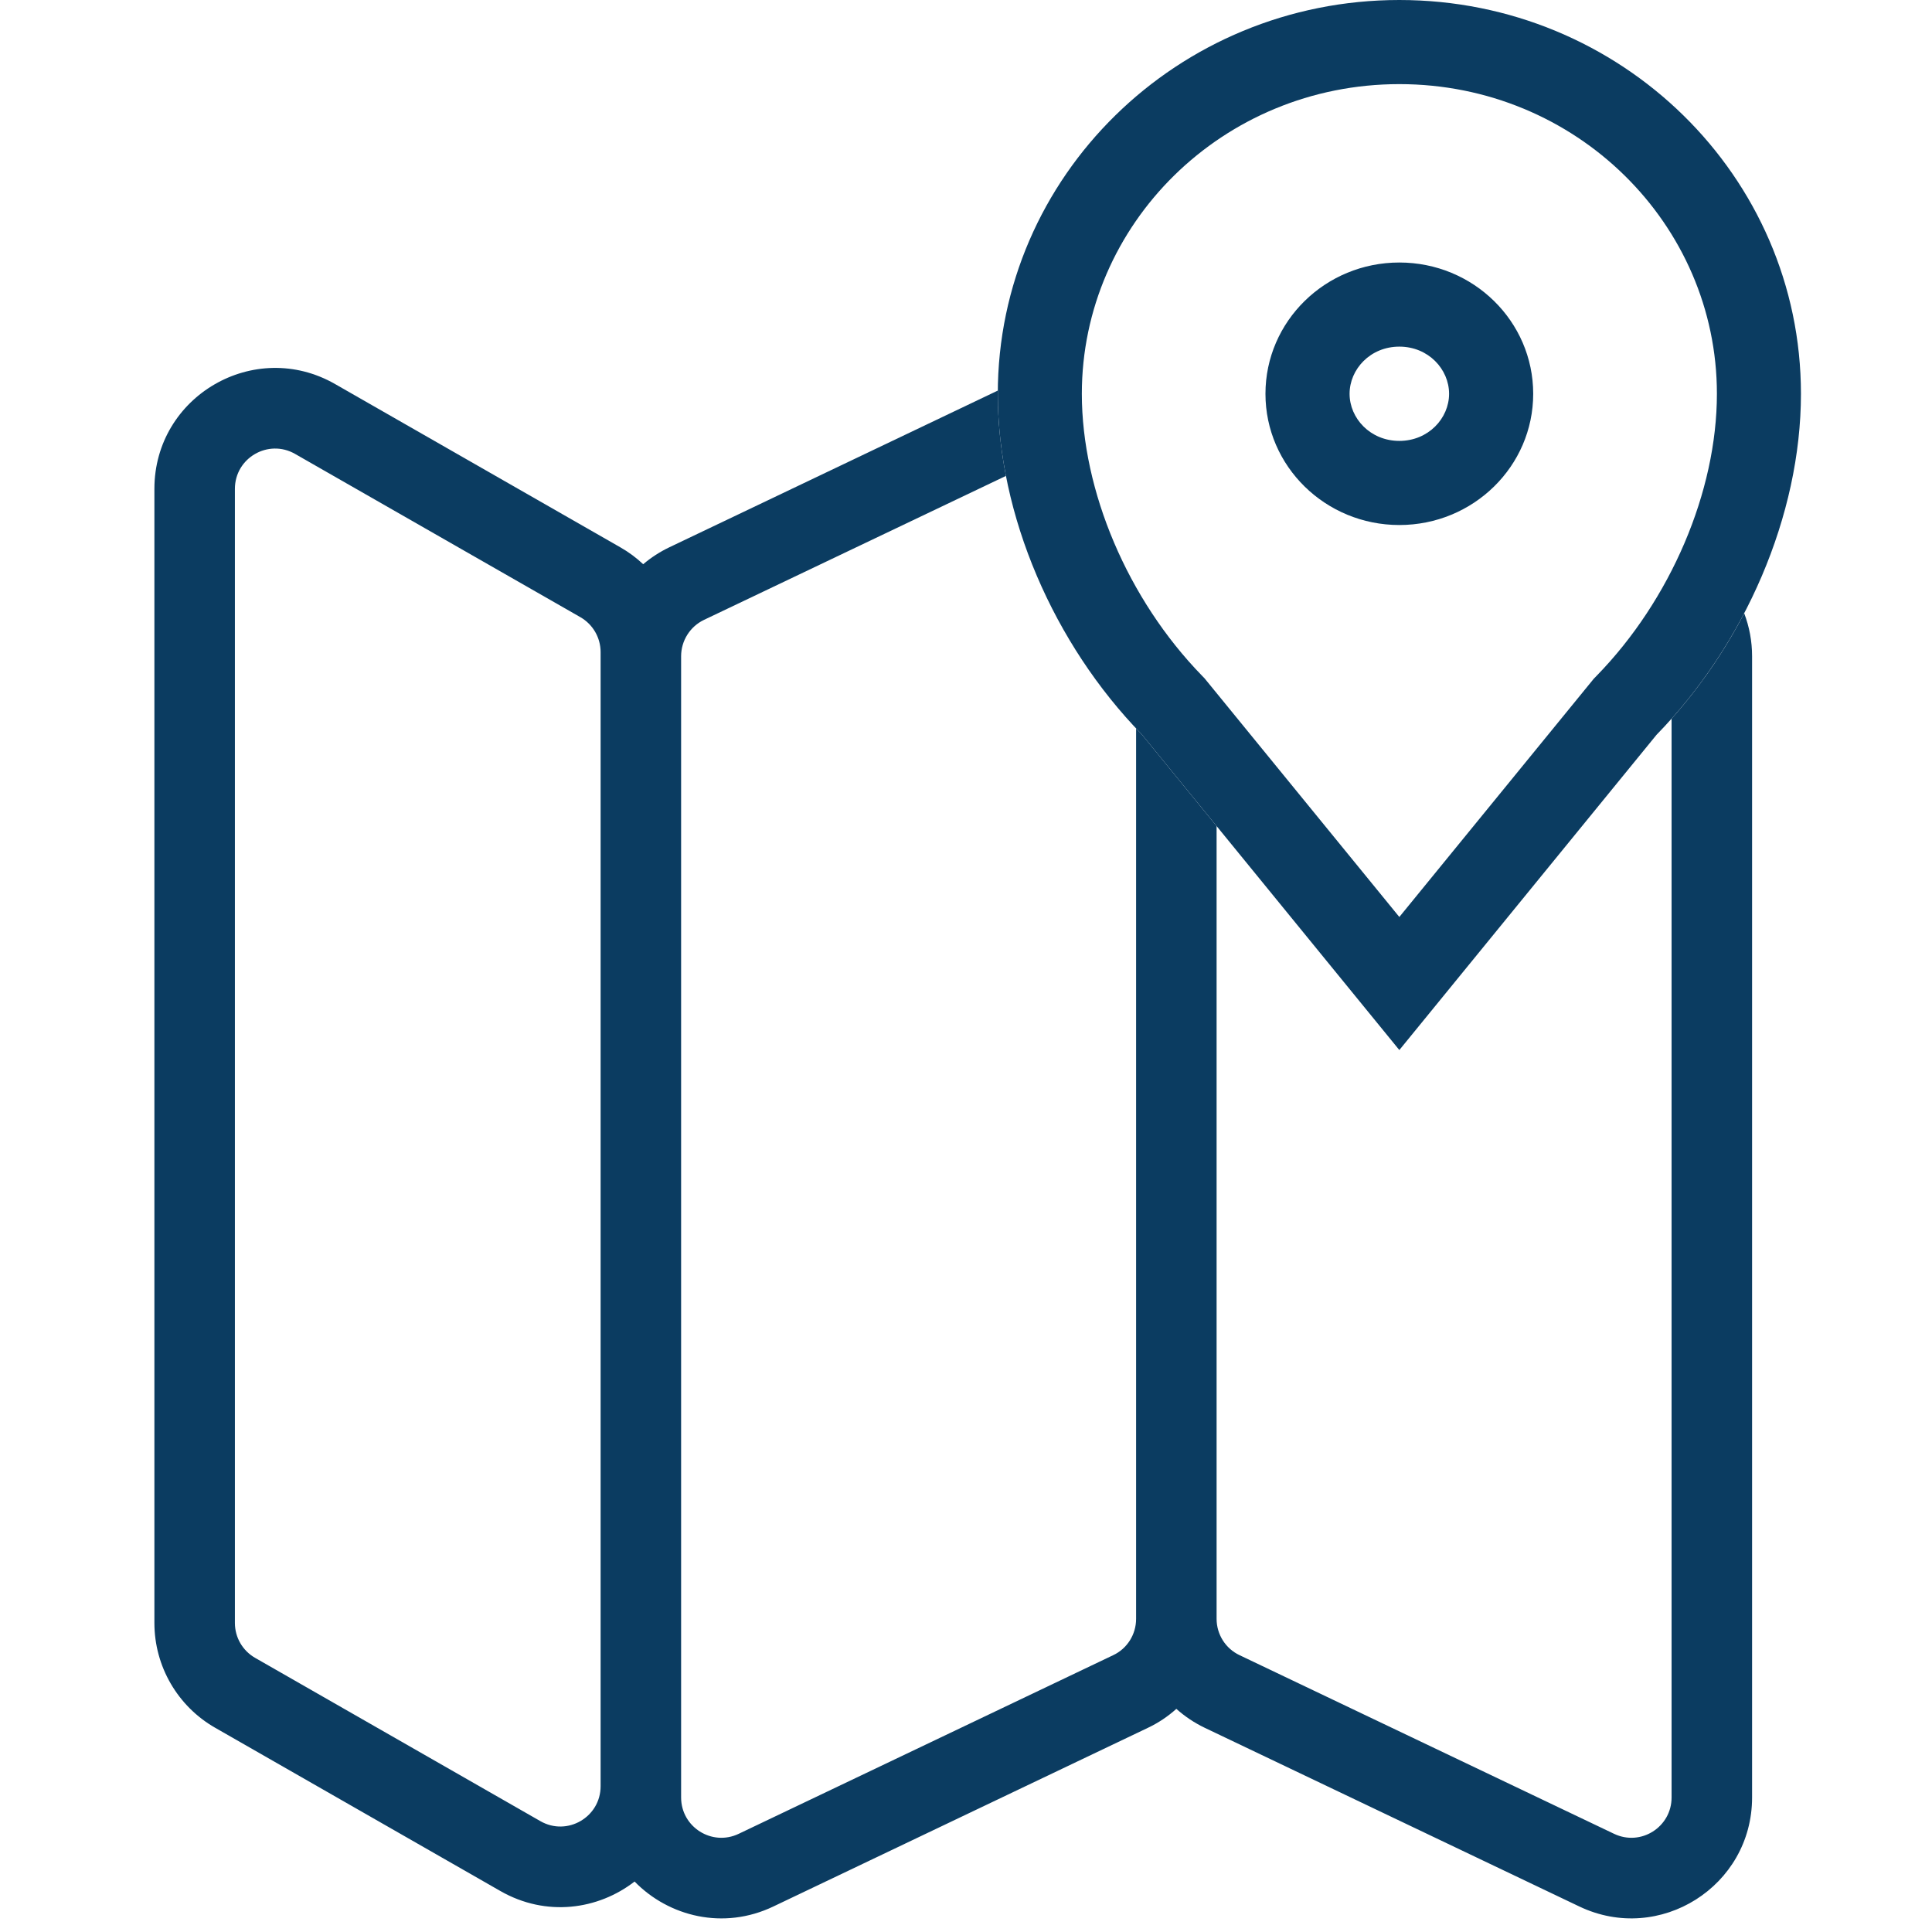 <svg width="24" height="24" viewBox="0 0 24 24" fill="none" xmlns="http://www.w3.org/2000/svg">
<path fill-rule="evenodd" clip-rule="evenodd" d="M20.765 8.928V22.329C20.765 22.697 20.382 22.939 20.05 22.78L15.398 20.561C15.224 20.479 15.113 20.303 15.113 20.11V10.262L14.183 9.122C14.159 9.098 14.136 9.074 14.113 9.049V20.11C14.113 20.303 14.003 20.479 13.829 20.561L9.177 22.78C8.845 22.939 8.461 22.697 8.461 22.329V8.152C8.461 7.959 8.572 7.783 8.746 7.7L12.496 5.912C12.43 5.571 12.395 5.229 12.395 4.891C12.395 4.878 12.395 4.865 12.395 4.852L8.316 6.798C8.197 6.855 8.087 6.926 7.99 7.009C7.905 6.929 7.81 6.858 7.706 6.799L4.163 4.771C3.163 4.198 1.918 4.92 1.918 6.073V20.161C1.918 20.699 2.206 21.196 2.673 21.463L6.216 23.491C6.784 23.816 7.43 23.724 7.883 23.373C8.308 23.809 8.988 23.979 9.607 23.683L14.259 21.464C14.39 21.402 14.509 21.322 14.613 21.228C14.718 21.322 14.837 21.402 14.967 21.464L19.619 23.683C20.615 24.158 21.765 23.432 21.765 22.329V8.152C21.765 7.966 21.731 7.786 21.667 7.618C21.421 8.091 21.116 8.534 20.765 8.928ZM2.918 6.073C2.918 5.688 3.333 5.448 3.666 5.639L7.21 7.667C7.365 7.756 7.461 7.921 7.461 8.101V22.189C7.461 22.573 7.046 22.814 6.713 22.623L3.17 20.595C3.014 20.506 2.918 20.341 2.918 20.161V6.073Z" fill="#0B3C61"/>
<path fill-rule="evenodd" clip-rule="evenodd" d="M19.831 8.398L19.798 8.432L17.383 11.391L14.963 8.426L14.931 8.393C14.011 7.448 13.439 6.102 13.439 4.892C13.439 2.786 15.186 1.045 17.383 1.045C19.581 1.045 21.328 2.786 21.328 4.892C21.328 6.105 20.754 7.453 19.831 8.398ZM14.183 9.122L17.383 13.044L20.578 9.128C21.674 8.006 22.372 6.402 22.372 4.892C22.372 2.19 20.139 0 17.383 0C14.628 0 12.395 2.19 12.395 4.892C12.395 6.399 13.09 8 14.183 9.122ZM18.001 4.892C18.001 5.196 17.744 5.477 17.383 5.477C17.022 5.477 16.765 5.196 16.765 4.892C16.765 4.587 17.022 4.306 17.383 4.306C17.744 4.306 18.001 4.587 18.001 4.892ZM19.046 4.892C19.046 5.792 18.302 6.522 17.383 6.522C16.465 6.522 15.72 5.792 15.72 4.892C15.72 3.991 16.465 3.261 17.383 3.261C18.302 3.261 19.046 3.991 19.046 4.892Z" fill="#0B3C61"/>
</svg>
